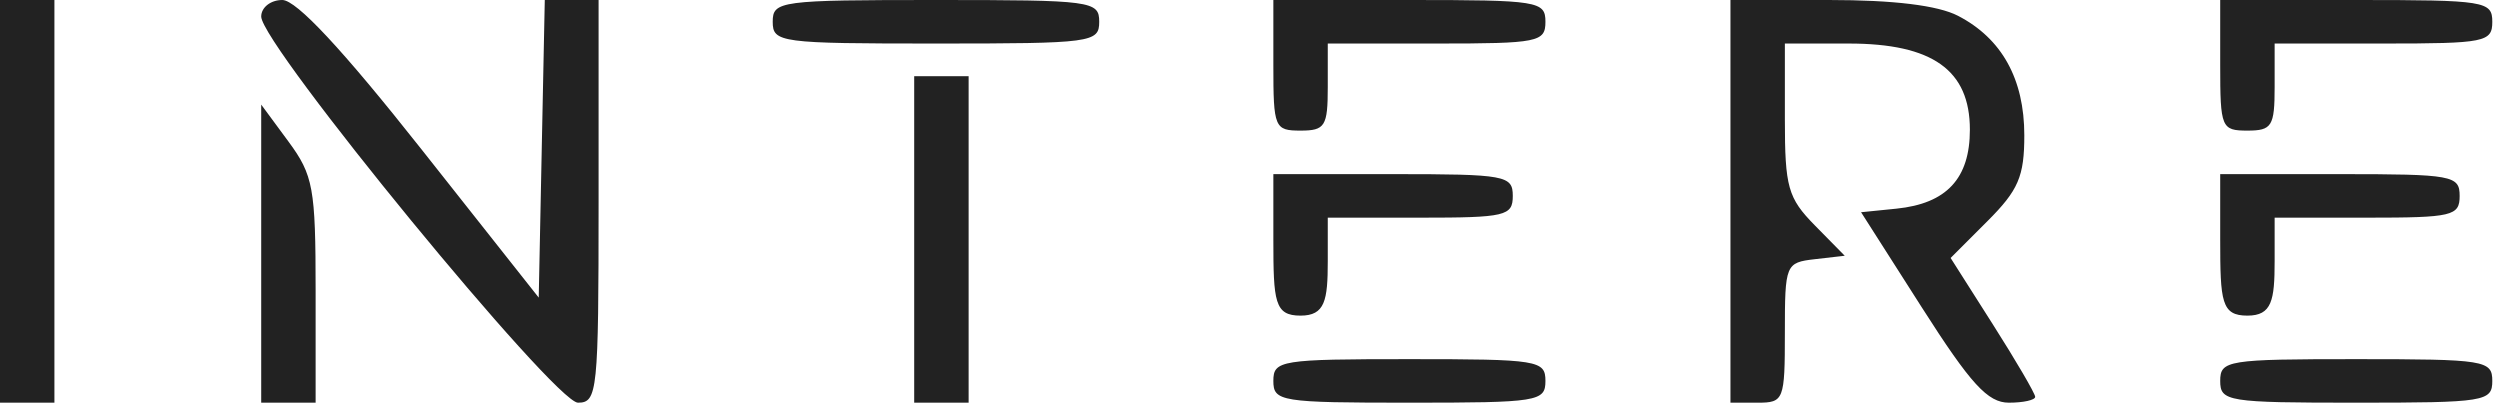 <svg width="149" height="24" viewBox="0 0 149 24" fill="none" xmlns="http://www.w3.org/2000/svg">
<path fill-rule="evenodd" clip-rule="evenodd" d="M3.243 12V24H1.622H0V12V0H1.622H3.243V12ZM25.095 8.868L32.108 17.737L32.288 8.868L32.469 0H34.072H35.676V12C35.676 23.346 35.609 24 34.447 24C33.067 24 15.568 2.668 15.568 0.987C15.568 0.443 16.131 0 16.825 0C17.666 0 20.406 2.938 25.095 8.868ZM65.513 1.297C65.513 2.537 65.081 2.595 55.784 2.595C46.487 2.595 46.054 2.537 46.054 1.297C46.054 0.058 46.487 0 55.784 0C65.081 0 65.513 0.058 65.513 1.297ZM92.108 1.297C92.108 2.508 91.675 2.595 85.622 2.595H79.135V5.189C79.135 7.524 78.973 7.784 77.513 7.784C75.964 7.784 75.892 7.611 75.892 3.892V0H84C91.675 0 92.108 0.069 92.108 1.297ZM116.693 0.94C119.307 2.292 120.649 4.709 120.649 8.063C120.649 10.517 120.298 11.335 118.453 13.179L116.257 15.375L118.777 19.338C120.163 21.518 121.297 23.459 121.297 23.651C121.297 23.843 120.592 24 119.731 24C118.47 24 117.457 22.893 114.542 18.324L110.92 12.649L113.028 12.436C116.015 12.134 117.405 10.64 117.405 7.731C117.405 4.178 115.178 2.595 110.183 2.595H106.378V7.106C106.378 11.155 106.561 11.802 108.162 13.43L109.946 15.243L108.162 15.448C106.422 15.649 106.378 15.756 106.378 19.827C106.378 23.846 106.319 24 104.757 24H103.135V12V0H109.005C112.862 0 115.498 0.322 116.693 0.94ZM148.541 1.297C148.541 2.508 148.108 2.595 142.054 2.595H135.568V5.189C135.568 7.524 135.405 7.784 133.946 7.784C132.396 7.784 132.324 7.611 132.324 3.892V0H140.432C148.108 0 148.541 0.069 148.541 1.297ZM57.73 14.919V24H56.108H54.486V14.919V4.541H56.108H57.73V14.919ZM18.811 17.315V24H17.189H15.568V15.117V6.234L17.189 8.432C18.672 10.442 18.811 11.204 18.811 17.315ZM90.162 11.676C90.162 12.871 89.73 12.973 84.649 12.973H79.135V15.568C79.135 17.903 78.973 18.811 77.513 18.811C75.964 18.811 75.892 17.989 75.892 14.27V10.378H83.027C89.73 10.378 90.162 10.457 90.162 11.676ZM146.595 11.676C146.595 12.871 146.162 12.973 141.081 12.973H135.568V15.568C135.568 17.903 135.405 18.811 133.946 18.811C132.396 18.811 132.324 17.989 132.324 14.27V10.378H139.459C146.162 10.378 146.595 10.457 146.595 11.676ZM92.108 22.703C92.108 23.931 91.675 24 84 24C76.325 24 75.892 23.931 75.892 22.703C75.892 21.475 76.325 21.405 84 21.405C91.675 21.405 92.108 21.475 92.108 22.703ZM148.541 22.703C148.541 23.931 148.108 24 140.432 24C132.757 24 132.324 23.931 132.324 22.703C132.324 21.475 132.757 21.405 140.432 21.405C148.108 21.405 148.541 21.475 148.541 22.703Z" fill="#222222"/>
</svg>
